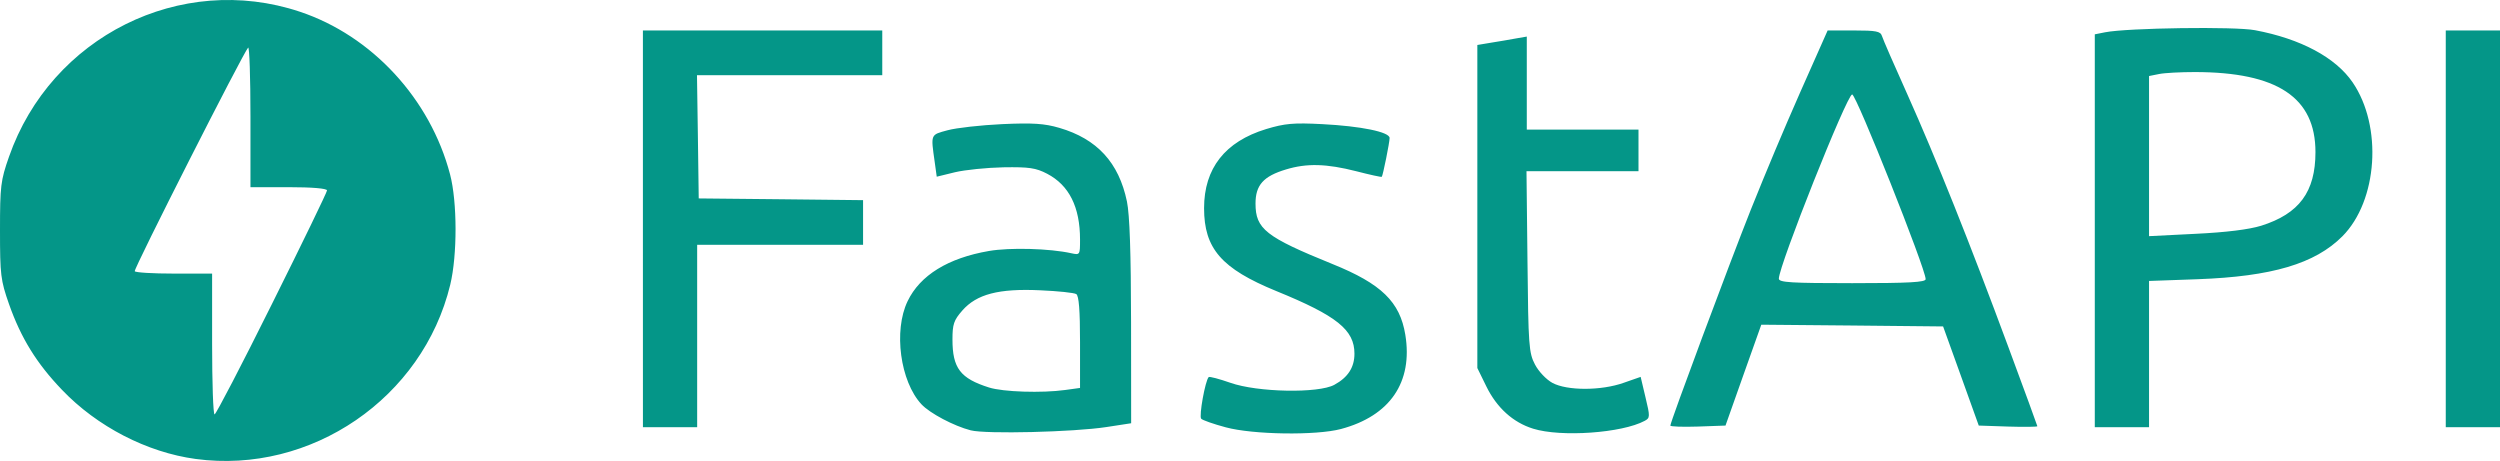 <svg width="141" height="26" viewBox="0 0 141 26" fill="none" xmlns="http://www.w3.org/2000/svg">
<path d="M11.04 25.886C8.291 25.515 5.474 24.058 3.496 21.986C2.062 20.491 1.179 19.058 0.506 17.145C0.038 15.809 0 15.501 0 12.998C0 10.493 0.038 10.181 0.506 8.845C2.873 2.066 10.195 -1.583 16.912 0.661C20.979 2.016 24.269 5.582 25.384 9.836C25.793 11.396 25.796 14.389 25.393 16.061C23.847 22.448 17.543 26.761 11.04 25.886ZM15.338 17.145C17.046 13.719 18.444 10.837 18.444 10.74C18.444 10.628 17.599 10.557 16.285 10.557H14.126V6.559C14.126 4.357 14.067 2.616 13.995 2.686C13.727 2.957 7.531 15.167 7.6 15.297C7.637 15.372 8.635 15.431 9.814 15.431H11.963V19.402C11.963 21.585 12.023 23.373 12.102 23.373C12.177 23.373 13.636 20.571 15.338 17.145ZM54.75 24.271C53.807 24.03 52.442 23.309 51.969 22.801C50.771 21.512 50.386 18.649 51.189 16.987C51.891 15.524 53.474 14.552 55.775 14.156C56.95 13.951 59.206 14.012 60.422 14.283C60.909 14.39 60.914 14.376 60.914 13.514C60.914 11.67 60.296 10.447 59.058 9.799C58.422 9.468 58.036 9.413 56.598 9.436C55.654 9.455 54.424 9.58 53.858 9.715L52.832 9.966L52.717 9.133C52.493 7.546 52.471 7.611 53.445 7.346C53.942 7.211 55.325 7.057 56.518 7.001C58.25 6.923 58.9 6.964 59.745 7.211C61.875 7.834 63.101 9.165 63.559 11.363C63.714 12.108 63.787 14.259 63.792 18.159L63.797 23.871L62.399 24.086C60.553 24.369 55.604 24.491 54.75 24.271ZM60.078 21.995L60.914 21.88V19.296C60.914 17.504 60.85 16.674 60.7 16.586C60.585 16.512 59.67 16.415 58.663 16.372C56.328 16.264 55.084 16.591 54.276 17.512C53.793 18.061 53.719 18.29 53.719 19.147C53.719 20.762 54.159 21.343 55.785 21.856C56.574 22.106 58.761 22.178 60.078 21.995ZM69.13 24.1C68.448 23.918 67.827 23.7 67.747 23.616C67.613 23.475 67.975 21.465 68.17 21.268C68.216 21.223 68.769 21.372 69.395 21.59C70.927 22.13 74.363 22.195 75.259 21.702C76.029 21.283 76.391 20.715 76.391 19.947C76.391 18.606 75.403 17.81 71.981 16.415C68.894 15.152 67.91 14.022 67.91 11.741C67.91 9.492 69.094 7.988 71.405 7.281C72.469 6.96 72.951 6.918 74.571 7.001C76.757 7.113 78.374 7.443 78.374 7.783C78.374 8.03 77.997 9.897 77.933 9.971C77.909 10 77.259 9.855 76.483 9.655C74.817 9.231 73.703 9.199 72.529 9.557C71.258 9.939 70.811 10.437 70.811 11.48C70.811 12.913 71.387 13.365 75.152 14.892C77.909 16.005 78.958 17.025 79.26 18.881C79.696 21.558 78.396 23.458 75.63 24.196C74.232 24.569 70.672 24.518 69.13 24.1ZM86.469 24.178C85.332 23.825 84.418 22.996 83.828 21.79L83.322 20.757V2.537L84.13 2.402C84.597 2.328 85.062 2.249 85.526 2.164L86.111 2.063V7.309H92.411V9.655H86.094L86.15 14.756C86.197 19.487 86.229 19.905 86.572 20.557C86.777 20.953 87.214 21.409 87.556 21.595C88.388 22.042 90.305 22.042 91.576 21.59L92.533 21.256L92.806 22.41C93.067 23.494 93.067 23.573 92.76 23.736C91.479 24.425 88.037 24.667 86.469 24.178ZM36.26 12.905V1.718H49.76V4.241H39.31L39.361 7.719L39.408 11.191L44.045 11.238L48.677 11.289V13.807H39.32V24.095H36.261L36.26 12.905ZM94.208 24.002C94.208 23.797 97.517 14.915 98.747 11.824C99.64 9.598 100.57 7.386 101.537 5.191L103.079 1.718H104.56C105.817 1.718 106.059 1.765 106.142 2.029C106.194 2.207 106.839 3.686 107.577 5.326C109.187 8.92 111.105 13.719 113.281 19.598C114.172 22.005 114.907 24.007 114.907 24.039C114.907 24.076 114.164 24.087 113.255 24.058L111.602 24.002L110.599 21.209L109.591 18.411L104.467 18.359L99.337 18.313L98.325 21.158L97.318 24.002L95.762 24.058C94.909 24.086 94.208 24.063 94.208 24.002ZM108.607 15.744C108.607 15.162 104.694 5.326 104.462 5.326C104.17 5.326 100.327 14.985 100.327 15.716C100.327 15.931 101.017 15.971 104.467 15.971C107.684 15.971 108.607 15.919 108.607 15.744ZM118.146 13.016V1.936L118.732 1.82C119.994 1.573 126.057 1.486 127.185 1.704C129.761 2.188 131.725 3.24 132.686 4.642C134.385 7.123 134.106 11.321 132.11 13.328C130.565 14.877 128.132 15.595 123.949 15.748L121.206 15.846V24.095H118.146V13.016ZM127.529 12.732C129.678 12.056 130.592 10.818 130.592 8.579C130.592 5.493 128.442 4.068 123.791 4.064C122.989 4.064 122.074 4.111 121.767 4.176L121.206 4.288V13.319L123.833 13.187C125.561 13.104 126.832 12.945 127.529 12.732ZM137.941 12.904V1.718H141V24.095H137.941V12.904Z" fill="#049688"/>
</svg>
